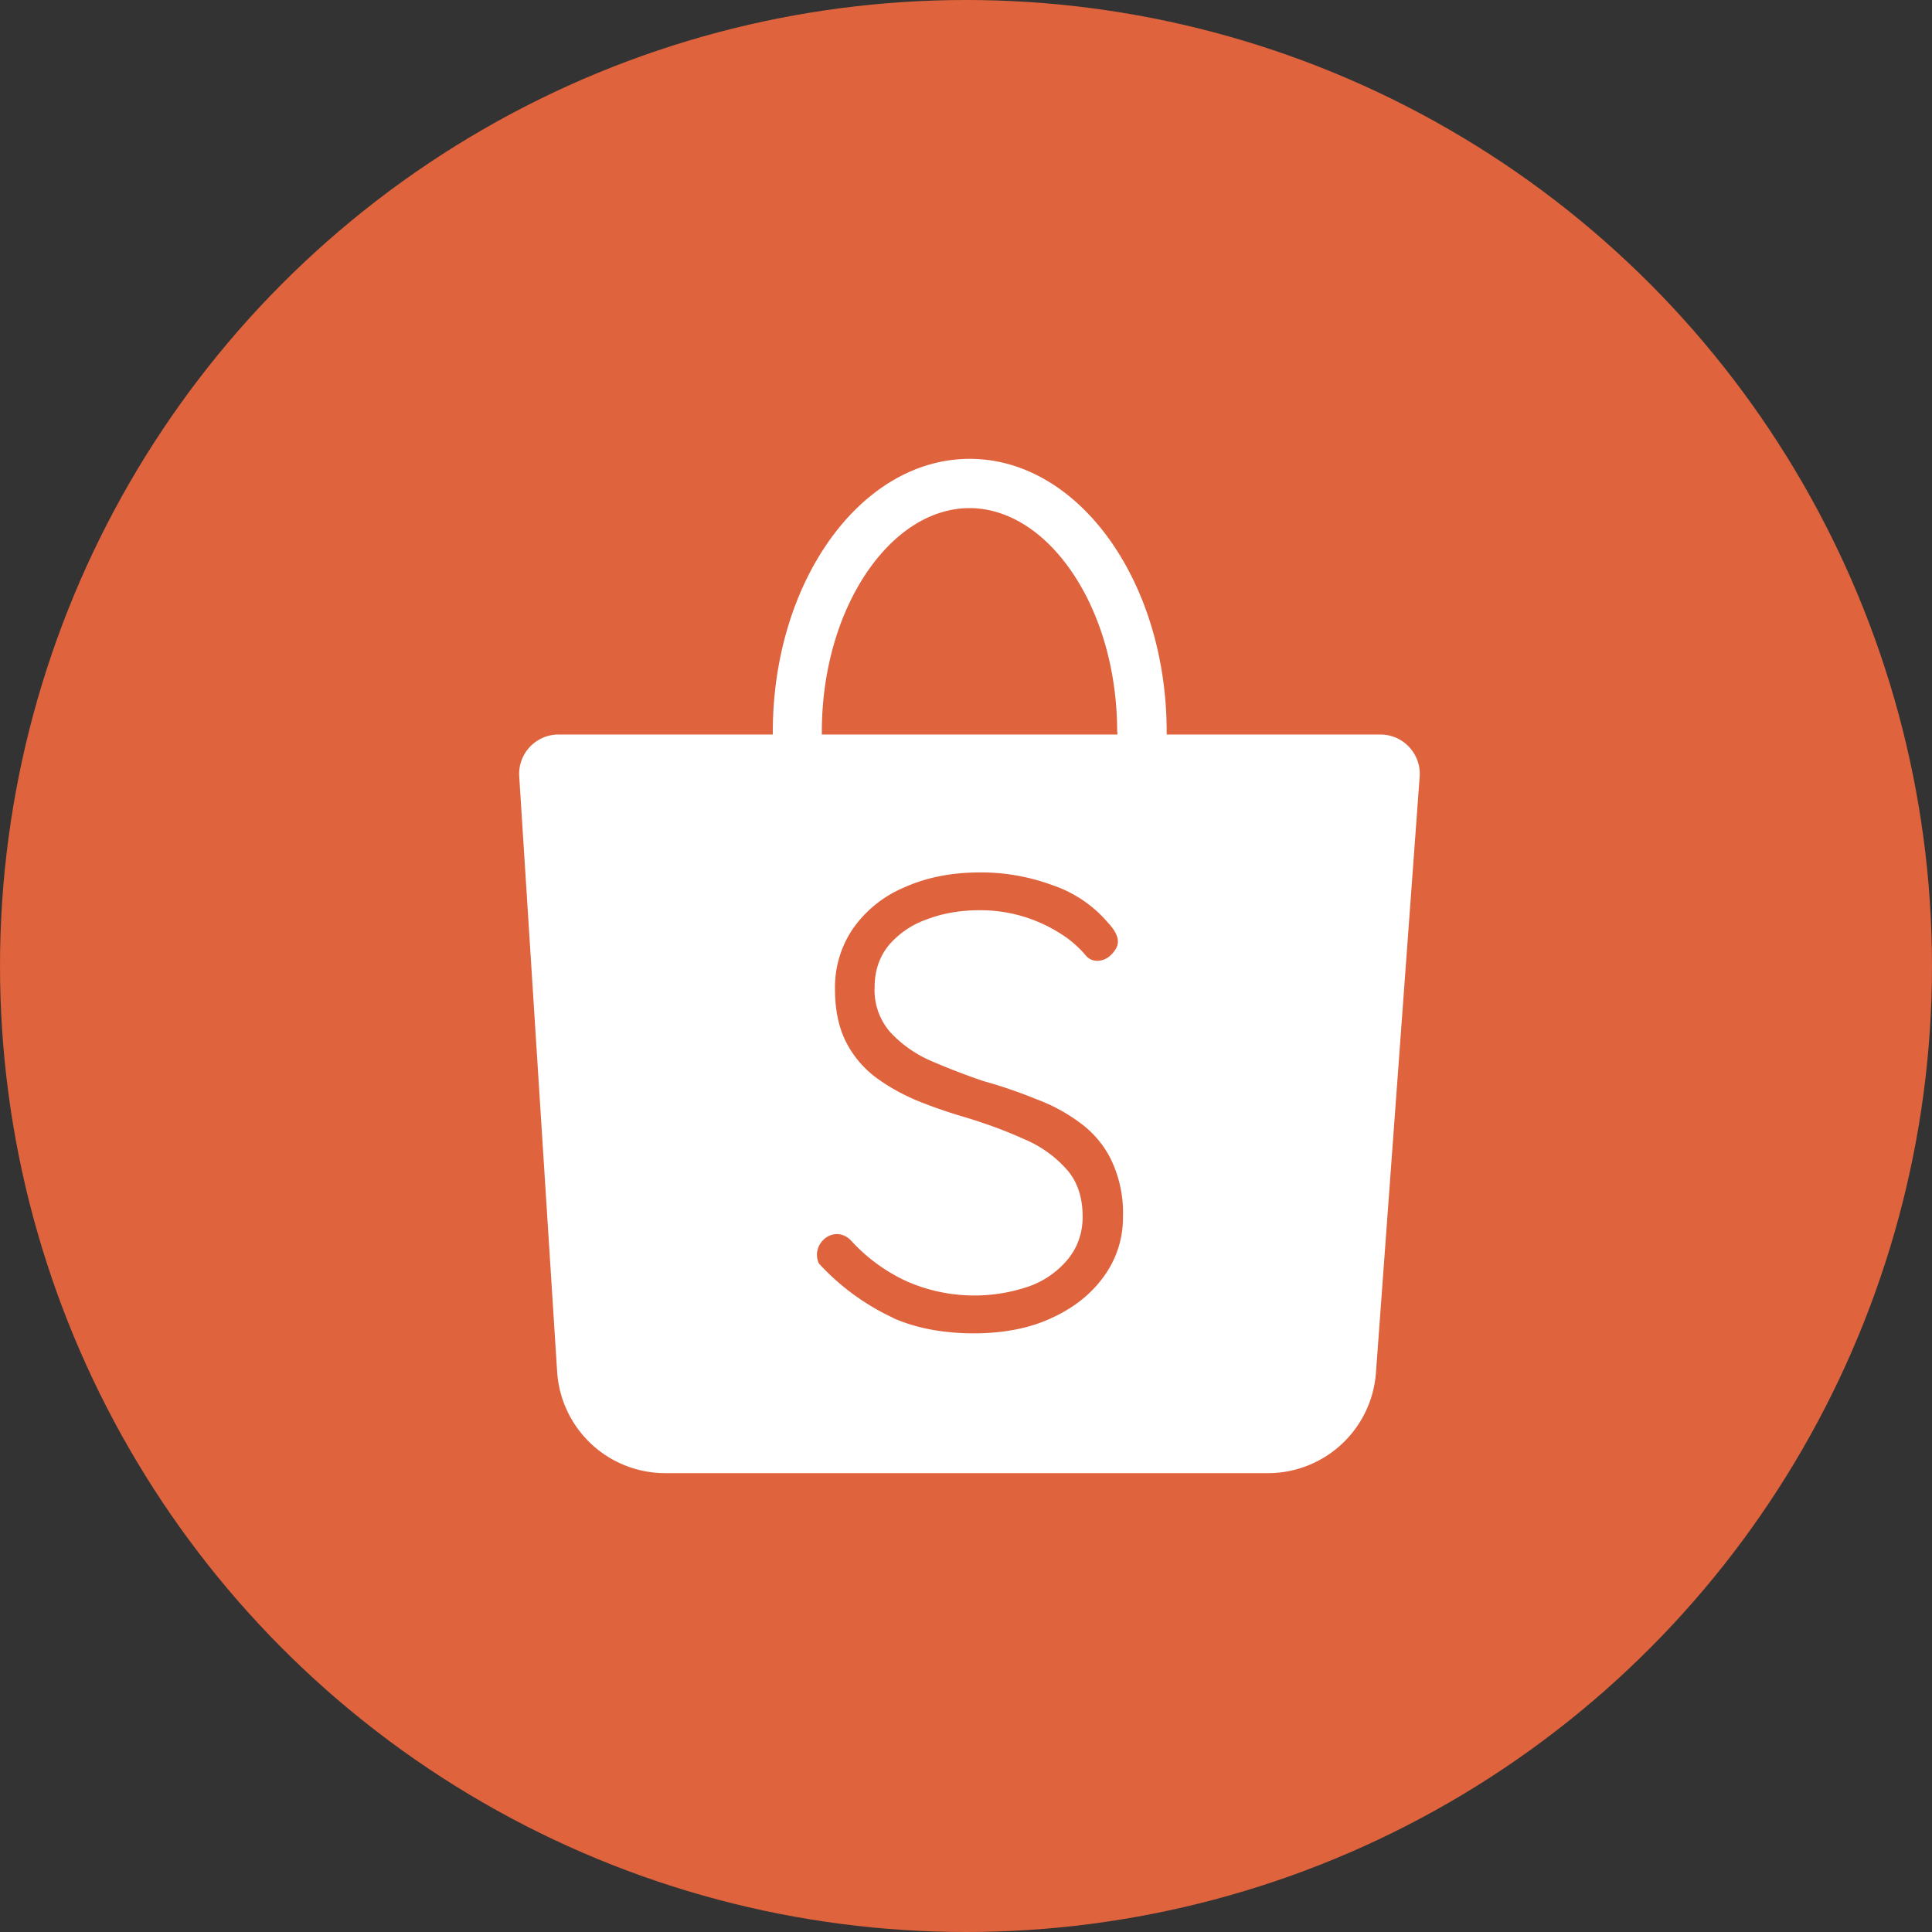 <svg xmlns="http://www.w3.org/2000/svg" width="16"
     height="16" spin="false" rtl="false" viewBox="0 0 16 16"
     preserveAspectRatio="xMidYMid meet" fill="none" role="presentation"
     class="i-icon align-text-bottom" data-v-6dbc0a99="">
    <rect x="0" y="0" width="16" height="16" fill="#333333" stroke="none"/>
    <g data-v-6dbc0a99="">
        <circle fill="#DF633D" r="8" cy="8" cx="8" data-v-6dbc0a99=""></circle>
        <path fill="#fff"
              d="M9.254 6.063v.02H6.806v-.02c0-.549.16-1.029.4-1.362.24-.333.537-.493.823-.493.286 0 .583.16.823.493.24.333.4.813.4 1.362Zm-4.628.02H6.4v-.02c0-1.25.73-2.263 1.631-2.263s1.631 1.013 1.631 2.263v.02h1.77c.19 0 .339.162.325.35l-.362 4.935a.897.897 0 0 1-.895.832H5.51a.897.897 0 0 1-.896-.84L4.3 6.43a.326.326 0 0 1 .325-.347Zm2.77 4.832c.199.088.432.13.7.127.241-.004.45-.048.626-.133.18-.084.322-.2.424-.344a.824.824 0 0 0 .154-.488 1.02 1.02 0 0 0-.095-.466.827.827 0 0 0-.255-.308 1.431 1.431 0 0 0-.37-.201 3.92 3.92 0 0 0-.436-.149 5.727 5.727 0 0 1-.44-.17 1 1 0 0 1-.334-.238.53.53 0 0 1-.127-.366c0-.134.037-.249.112-.344a.723.723 0 0 1 .312-.218c.135-.053.285-.079.45-.079a1.23 1.23 0 0 1 .653.186.889.889 0 0 1 .228.196.123.123 0 0 0 .09.037.162.162 0 0 0 .117-.053c.035-.036.053-.07.053-.106 0-.046-.027-.097-.08-.154a1.04 1.04 0 0 0-.461-.313 1.71 1.71 0 0 0-.6-.106c-.24 0-.451.043-.635.127a.98.98 0 0 0-.419.34.862.862 0 0 0-.148.498c0 .166.028.307.084.424a.845.845 0 0 0 .239.297c.102.078.219.145.35.201.13.053.268.101.413.143.177.054.338.114.483.18a.965.965 0 0 1 .35.25c.088.099.132.23.132.392 0 .13-.039.246-.117.345a.739.739 0 0 1-.318.228 1.393 1.393 0 0 1-1.018-.037 1.438 1.438 0 0 1-.466-.34.162.162 0 0 0-.117-.053.162.162 0 0 0-.116.053.17.17 0 0 0-.032.191 1.95 1.95 0 0 0 .615.45Z"
              clip-rule="evenodd" fill-rule="evenodd" data-v-6dbc0a99=""></path>
    </g>
</svg>
